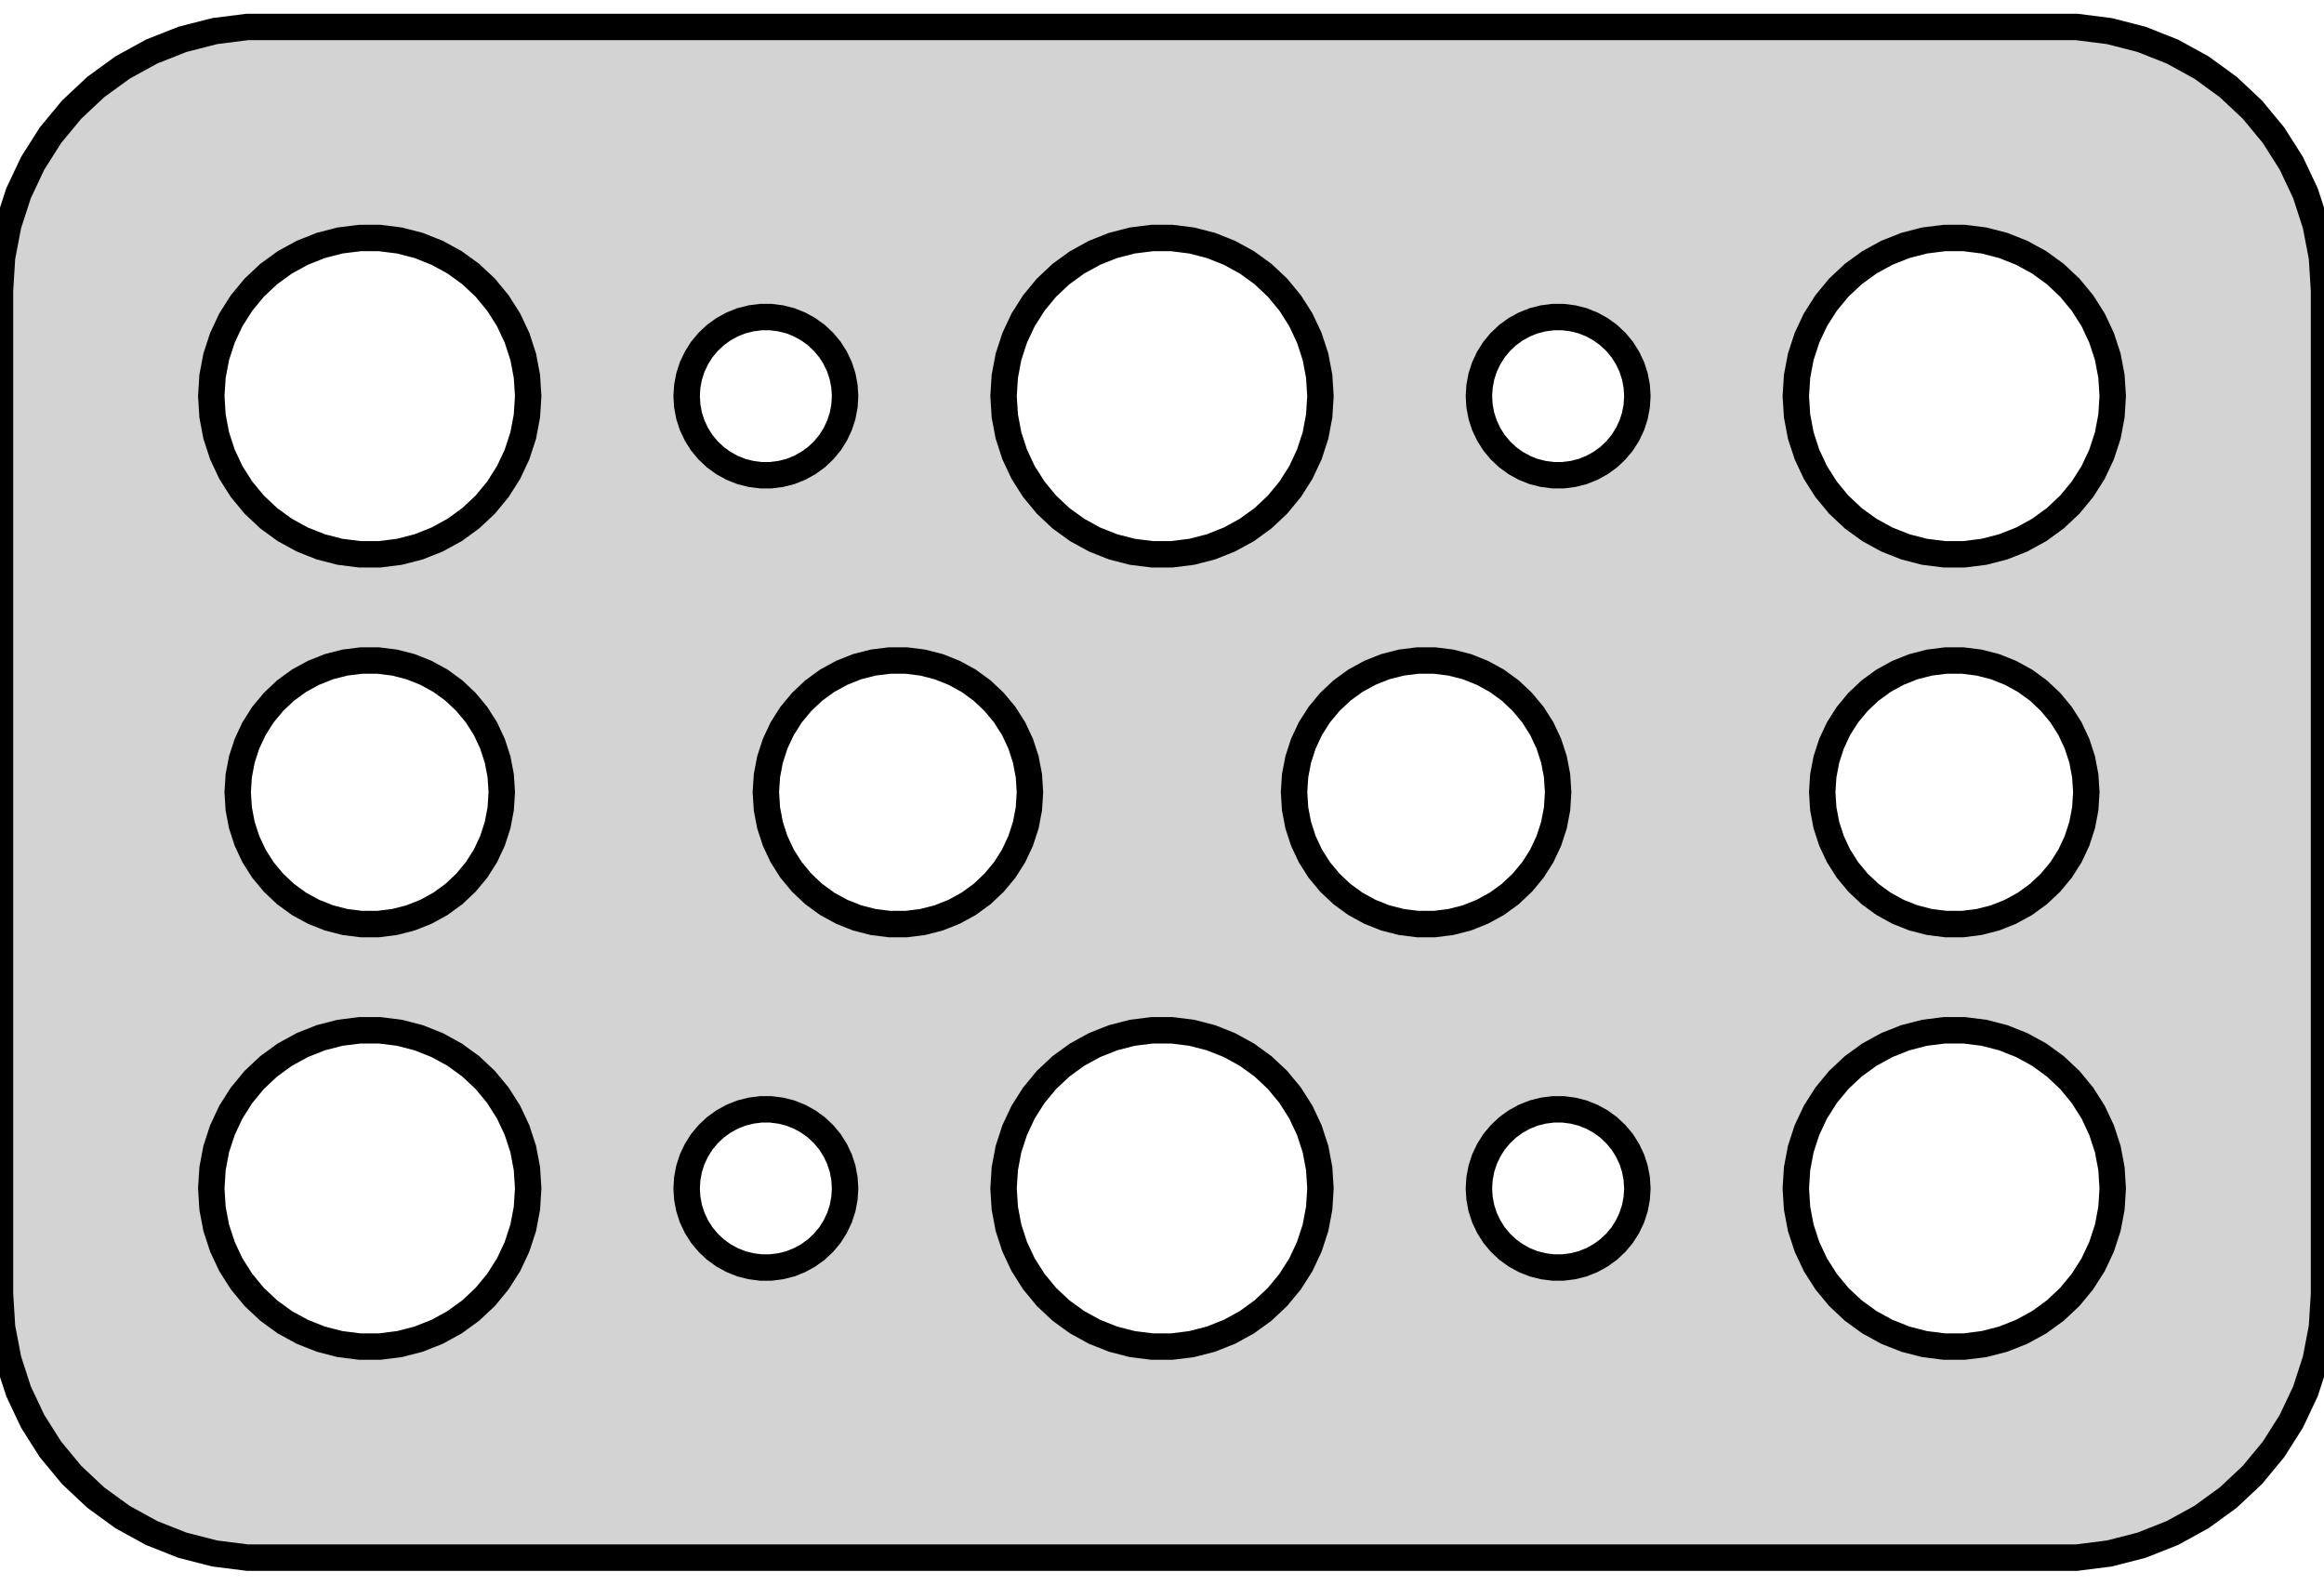 <?xml version="1.0" standalone="no"?>
<!DOCTYPE svg PUBLIC "-//W3C//DTD SVG 1.1//EN" "http://www.w3.org/Graphics/SVG/1.1/DTD/svg11.dtd">
<svg width="44mm" height="30mm" viewBox="-22 -15 44 30" xmlns="http://www.w3.org/2000/svg" version="1.1">
<title>OpenSCAD Model</title>
<path d="
M 17.937,14.411 L 18.545,14.255 L 19.129,14.024 L 19.679,13.722 L 20.187,13.353 L 20.645,12.923
 L 21.045,12.439 L 21.381,11.909 L 21.649,11.341 L 21.843,10.743 L 21.961,10.127 L 22,9.5
 L 22,-9.5 L 21.961,-10.127 L 21.843,-10.743 L 21.649,-11.341 L 21.381,-11.909 L 21.045,-12.439
 L 20.645,-12.923 L 20.187,-13.353 L 19.679,-13.722 L 19.129,-14.024 L 18.545,-14.255 L 17.937,-14.411
 L 17.314,-14.49 L -17.314,-14.49 L -17.937,-14.411 L -18.545,-14.255 L -19.129,-14.024 L -19.679,-13.722
 L -20.187,-13.353 L -20.645,-12.923 L -21.045,-12.439 L -21.381,-11.909 L -21.649,-11.341 L -21.843,-10.743
 L -21.961,-10.127 L -22,-9.5 L -22,9.5 L -21.961,10.127 L -21.843,10.743 L -21.649,11.341
 L -21.381,11.909 L -21.045,12.439 L -20.645,12.923 L -20.187,13.353 L -19.679,13.722 L -19.129,14.024
 L -18.545,14.255 L -17.937,14.411 L -17.314,14.49 L 17.314,14.49 z
M 12.094,-8.246 L 12.211,-8.604 L 12.371,-8.945 L 12.573,-9.263 L 12.813,-9.554 L 13.088,-9.812
 L 13.393,-10.033 L 13.723,-10.214 L 14.073,-10.353 L 14.438,-10.447 L 14.812,-10.494 L 15.188,-10.494
 L 15.562,-10.447 L 15.927,-10.353 L 16.277,-10.214 L 16.608,-10.033 L 16.912,-9.812 L 17.187,-9.554
 L 17.427,-9.263 L 17.629,-8.945 L 17.789,-8.604 L 17.906,-8.246 L 17.976,-7.876 L 18,-7.5
 L 17.976,-7.124 L 17.906,-6.754 L 17.789,-6.396 L 17.629,-6.055 L 17.427,-5.737 L 17.187,-5.446
 L 16.912,-5.188 L 16.608,-4.967 L 16.277,-4.786 L 15.927,-4.647 L 15.562,-4.553 L 15.188,-4.506
 L 14.812,-4.506 L 14.438,-4.553 L 14.073,-4.647 L 13.723,-4.786 L 13.393,-4.967 L 13.088,-5.188
 L 12.813,-5.446 L 12.573,-5.737 L 12.371,-6.055 L 12.211,-6.396 L 12.094,-6.754 L 12.024,-7.124
 L 12,-7.5 L 12.024,-7.876 z
M -0.188,-4.506 L -0.562,-4.553 L -0.927,-4.647 L -1.277,-4.786 L -1.607,-4.967 L -1.912,-5.188
 L -2.187,-5.446 L -2.427,-5.737 L -2.629,-6.055 L -2.789,-6.396 L -2.906,-6.754 L -2.976,-7.124
 L -3,-7.5 L -2.976,-7.876 L -2.906,-8.246 L -2.789,-8.604 L -2.629,-8.945 L -2.427,-9.263
 L -2.187,-9.554 L -1.912,-9.812 L -1.607,-10.033 L -1.277,-10.214 L -0.927,-10.353 L -0.562,-10.447
 L -0.188,-10.494 L 0.188,-10.494 L 0.562,-10.447 L 0.927,-10.353 L 1.277,-10.214 L 1.607,-10.033
 L 1.912,-9.812 L 2.187,-9.554 L 2.427,-9.263 L 2.629,-8.945 L 2.789,-8.604 L 2.906,-8.246
 L 2.976,-7.876 L 3,-7.5 L 2.976,-7.124 L 2.906,-6.754 L 2.789,-6.396 L 2.629,-6.055
 L 2.427,-5.737 L 2.187,-5.446 L 1.912,-5.188 L 1.607,-4.967 L 1.277,-4.786 L 0.927,-4.647
 L 0.562,-4.553 L 0.188,-4.506 z
M -15.188,-4.506 L -15.562,-4.553 L -15.927,-4.647 L -16.277,-4.786 L -16.608,-4.967 L -16.912,-5.188
 L -17.187,-5.446 L -17.427,-5.737 L -17.629,-6.055 L -17.789,-6.396 L -17.906,-6.754 L -17.976,-7.124
 L -18,-7.5 L -17.976,-7.876 L -17.906,-8.246 L -17.789,-8.604 L -17.629,-8.945 L -17.427,-9.263
 L -17.187,-9.554 L -16.912,-9.812 L -16.608,-10.033 L -16.277,-10.214 L -15.927,-10.353 L -15.562,-10.447
 L -15.188,-10.494 L -14.812,-10.494 L -14.438,-10.447 L -14.073,-10.353 L -13.723,-10.214 L -13.393,-10.033
 L -13.088,-9.812 L -12.813,-9.554 L -12.573,-9.263 L -12.371,-8.945 L -12.211,-8.604 L -12.094,-8.246
 L -12.024,-7.876 L -12,-7.5 L -12.024,-7.124 L -12.094,-6.754 L -12.211,-6.396 L -12.371,-6.055
 L -12.573,-5.737 L -12.813,-5.446 L -13.088,-5.188 L -13.393,-4.967 L -13.723,-4.786 L -14.073,-4.647
 L -14.438,-4.553 L -14.812,-4.506 z
M -7.594,-6.003 L -7.781,-6.027 L -7.964,-6.073 L -8.139,-6.143 L -8.304,-6.234 L -8.456,-6.344
 L -8.593,-6.473 L -8.714,-6.618 L -8.814,-6.777 L -8.895,-6.948 L -8.953,-7.127 L -8.988,-7.312
 L -9,-7.5 L -8.988,-7.688 L -8.953,-7.873 L -8.895,-8.052 L -8.814,-8.223 L -8.714,-8.382
 L -8.593,-8.527 L -8.456,-8.656 L -8.304,-8.766 L -8.139,-8.857 L -7.964,-8.927 L -7.781,-8.973
 L -7.594,-8.997 L -7.406,-8.997 L -7.219,-8.973 L -7.036,-8.927 L -6.861,-8.857 L -6.696,-8.766
 L -6.544,-8.656 L -6.407,-8.527 L -6.286,-8.382 L -6.186,-8.223 L -6.105,-8.052 L -6.047,-7.873
 L -6.012,-7.688 L -6,-7.5 L -6.012,-7.312 L -6.047,-7.127 L -6.105,-6.948 L -6.186,-6.777
 L -6.286,-6.618 L -6.407,-6.473 L -6.544,-6.344 L -6.696,-6.234 L -6.861,-6.143 L -7.036,-6.073
 L -7.219,-6.027 L -7.406,-6.003 z
M -5.157,2.495 L -5.468,2.456 L -5.773,2.378 L -6.064,2.262 L -6.34,2.111 L -6.594,1.926
 L -6.822,1.711 L -7.023,1.469 L -7.191,1.204 L -7.324,0.92 L -7.421,0.622 L -7.48,0.313
 L -7.5,-0 L -7.48,-0.313 L -7.421,-0.622 L -7.324,-0.92 L -7.191,-1.204 L -7.023,-1.469
 L -6.822,-1.711 L -6.594,-1.926 L -6.34,-2.111 L -6.064,-2.262 L -5.773,-2.378 L -5.468,-2.456
 L -5.157,-2.495 L -4.843,-2.495 L -4.532,-2.456 L -4.227,-2.378 L -3.936,-2.262 L -3.66,-2.111
 L -3.406,-1.926 L -3.178,-1.711 L -2.977,-1.469 L -2.809,-1.204 L -2.676,-0.92 L -2.579,-0.622
 L -2.52,-0.313 L -2.5,-0 L -2.52,0.313 L -2.579,0.622 L -2.676,0.92 L -2.809,1.204
 L -2.977,1.469 L -3.178,1.711 L -3.406,1.926 L -3.66,2.111 L -3.936,2.262 L -4.227,2.378
 L -4.532,2.456 L -4.843,2.495 z
M -15.157,2.495 L -15.468,2.456 L -15.773,2.378 L -16.064,2.262 L -16.34,2.111 L -16.594,1.926
 L -16.822,1.711 L -17.023,1.469 L -17.191,1.204 L -17.324,0.92 L -17.421,0.622 L -17.48,0.313
 L -17.5,-0 L -17.48,-0.313 L -17.421,-0.622 L -17.324,-0.92 L -17.191,-1.204 L -17.023,-1.469
 L -16.822,-1.711 L -16.594,-1.926 L -16.34,-2.111 L -16.064,-2.262 L -15.773,-2.378 L -15.468,-2.456
 L -15.157,-2.495 L -14.843,-2.495 L -14.531,-2.456 L -14.227,-2.378 L -13.935,-2.262 L -13.66,-2.111
 L -13.406,-1.926 L -13.178,-1.711 L -12.977,-1.469 L -12.809,-1.204 L -12.676,-0.92 L -12.579,-0.622
 L -12.52,-0.313 L -12.5,-0 L -12.52,0.313 L -12.579,0.622 L -12.676,0.92 L -12.809,1.204
 L -12.977,1.469 L -13.178,1.711 L -13.406,1.926 L -13.66,2.111 L -13.935,2.262 L -14.227,2.378
 L -14.531,2.456 L -14.843,2.495 z
M 14.843,2.495 L 14.531,2.456 L 14.227,2.378 L 13.935,2.262 L 13.66,2.111 L 13.406,1.926
 L 13.178,1.711 L 12.977,1.469 L 12.809,1.204 L 12.676,0.92 L 12.579,0.622 L 12.52,0.313
 L 12.5,-0 L 12.52,-0.313 L 12.579,-0.622 L 12.676,-0.92 L 12.809,-1.204 L 12.977,-1.469
 L 13.178,-1.711 L 13.406,-1.926 L 13.66,-2.111 L 13.935,-2.262 L 14.227,-2.378 L 14.531,-2.456
 L 14.843,-2.495 L 15.157,-2.495 L 15.468,-2.456 L 15.773,-2.378 L 16.064,-2.262 L 16.34,-2.111
 L 16.594,-1.926 L 16.822,-1.711 L 17.023,-1.469 L 17.191,-1.204 L 17.324,-0.92 L 17.421,-0.622
 L 17.48,-0.313 L 17.5,-0 L 17.48,0.313 L 17.421,0.622 L 17.324,0.92 L 17.191,1.204
 L 17.023,1.469 L 16.822,1.711 L 16.594,1.926 L 16.34,2.111 L 16.064,2.262 L 15.773,2.378
 L 15.468,2.456 L 15.157,2.495 z
M 4.843,2.495 L 4.532,2.456 L 4.227,2.378 L 3.936,2.262 L 3.66,2.111 L 3.406,1.926
 L 3.178,1.711 L 2.977,1.469 L 2.809,1.204 L 2.676,0.92 L 2.579,0.622 L 2.52,0.313
 L 2.5,-0 L 2.52,-0.313 L 2.579,-0.622 L 2.676,-0.92 L 2.809,-1.204 L 2.977,-1.469
 L 3.178,-1.711 L 3.406,-1.926 L 3.66,-2.111 L 3.936,-2.262 L 4.227,-2.378 L 4.532,-2.456
 L 4.843,-2.495 L 5.157,-2.495 L 5.468,-2.456 L 5.773,-2.378 L 6.064,-2.262 L 6.34,-2.111
 L 6.594,-1.926 L 6.822,-1.711 L 7.023,-1.469 L 7.191,-1.204 L 7.324,-0.92 L 7.421,-0.622
 L 7.48,-0.313 L 7.5,-0 L 7.48,0.313 L 7.421,0.622 L 7.324,0.92 L 7.191,1.204
 L 7.023,1.469 L 6.822,1.711 L 6.594,1.926 L 6.34,2.111 L 6.064,2.262 L 5.773,2.378
 L 5.468,2.456 L 5.157,2.495 z
M -15.188,10.494 L -15.562,10.447 L -15.927,10.353 L -16.277,10.214 L -16.608,10.033 L -16.912,9.812
 L -17.187,9.554 L -17.427,9.263 L -17.629,8.945 L -17.789,8.604 L -17.906,8.246 L -17.976,7.876
 L -18,7.5 L -17.976,7.124 L -17.906,6.754 L -17.789,6.396 L -17.629,6.055 L -17.427,5.737
 L -17.187,5.446 L -16.912,5.188 L -16.608,4.967 L -16.277,4.786 L -15.927,4.647 L -15.562,4.553
 L -15.188,4.506 L -14.812,4.506 L -14.438,4.553 L -14.073,4.647 L -13.723,4.786 L -13.393,4.967
 L -13.088,5.188 L -12.813,5.446 L -12.573,5.737 L -12.371,6.055 L -12.211,6.396 L -12.094,6.754
 L -12.024,7.124 L -12,7.5 L -12.024,7.876 L -12.094,8.246 L -12.211,8.604 L -12.371,8.945
 L -12.573,9.263 L -12.813,9.554 L -13.088,9.812 L -13.393,10.033 L -13.723,10.214 L -14.073,10.353
 L -14.438,10.447 L -14.812,10.494 z
M -0.188,10.494 L -0.562,10.447 L -0.927,10.353 L -1.277,10.214 L -1.607,10.033 L -1.912,9.812
 L -2.187,9.554 L -2.427,9.263 L -2.629,8.945 L -2.789,8.604 L -2.906,8.246 L -2.976,7.876
 L -3,7.5 L -2.976,7.124 L -2.906,6.754 L -2.789,6.396 L -2.629,6.055 L -2.427,5.737
 L -2.187,5.446 L -1.912,5.188 L -1.607,4.967 L -1.277,4.786 L -0.927,4.647 L -0.562,4.553
 L -0.188,4.506 L 0.188,4.506 L 0.562,4.553 L 0.927,4.647 L 1.277,4.786 L 1.607,4.967
 L 1.912,5.188 L 2.187,5.446 L 2.427,5.737 L 2.629,6.055 L 2.789,6.396 L 2.906,6.754
 L 2.976,7.124 L 3,7.5 L 2.976,7.876 L 2.906,8.246 L 2.789,8.604 L 2.629,8.945
 L 2.427,9.263 L 2.187,9.554 L 1.912,9.812 L 1.607,10.033 L 1.277,10.214 L 0.927,10.353
 L 0.562,10.447 L 0.188,10.494 z
M 14.812,10.494 L 14.438,10.447 L 14.073,10.353 L 13.723,10.214 L 13.393,10.033 L 13.088,9.812
 L 12.813,9.554 L 12.573,9.263 L 12.371,8.945 L 12.211,8.604 L 12.094,8.246 L 12.024,7.876
 L 12,7.5 L 12.024,7.124 L 12.094,6.754 L 12.211,6.396 L 12.371,6.055 L 12.573,5.737
 L 12.813,5.446 L 13.088,5.188 L 13.393,4.967 L 13.723,4.786 L 14.073,4.647 L 14.438,4.553
 L 14.812,4.506 L 15.188,4.506 L 15.562,4.553 L 15.927,4.647 L 16.277,4.786 L 16.608,4.967
 L 16.912,5.188 L 17.187,5.446 L 17.427,5.737 L 17.629,6.055 L 17.789,6.396 L 17.906,6.754
 L 17.976,7.124 L 18,7.5 L 17.976,7.876 L 17.906,8.246 L 17.789,8.604 L 17.629,8.945
 L 17.427,9.263 L 17.187,9.554 L 16.912,9.812 L 16.608,10.033 L 16.277,10.214 L 15.927,10.353
 L 15.562,10.447 L 15.188,10.494 z
M -7.594,8.997 L -7.781,8.973 L -7.964,8.927 L -8.139,8.857 L -8.304,8.766 L -8.456,8.656
 L -8.593,8.527 L -8.714,8.382 L -8.814,8.223 L -8.895,8.052 L -8.953,7.873 L -8.988,7.688
 L -9,7.5 L -8.988,7.312 L -8.953,7.127 L -8.895,6.948 L -8.814,6.777 L -8.714,6.618
 L -8.593,6.473 L -8.456,6.344 L -8.304,6.234 L -8.139,6.143 L -7.964,6.073 L -7.781,6.027
 L -7.594,6.003 L -7.406,6.003 L -7.219,6.027 L -7.036,6.073 L -6.861,6.143 L -6.696,6.234
 L -6.544,6.344 L -6.407,6.473 L -6.286,6.618 L -6.186,6.777 L -6.105,6.948 L -6.047,7.127
 L -6.012,7.312 L -6,7.5 L -6.012,7.688 L -6.047,7.873 L -6.105,8.052 L -6.186,8.223
 L -6.286,8.382 L -6.407,8.527 L -6.544,8.656 L -6.696,8.766 L -6.861,8.857 L -7.036,8.927
 L -7.219,8.973 L -7.406,8.997 z
M 7.406,8.997 L 7.219,8.973 L 7.036,8.927 L 6.861,8.857 L 6.696,8.766 L 6.544,8.656
 L 6.407,8.527 L 6.286,8.382 L 6.186,8.223 L 6.105,8.052 L 6.047,7.873 L 6.012,7.688
 L 6,7.5 L 6.012,7.312 L 6.047,7.127 L 6.105,6.948 L 6.186,6.777 L 6.286,6.618
 L 6.407,6.473 L 6.544,6.344 L 6.696,6.234 L 6.861,6.143 L 7.036,6.073 L 7.219,6.027
 L 7.406,6.003 L 7.594,6.003 L 7.781,6.027 L 7.964,6.073 L 8.139,6.143 L 8.304,6.234
 L 8.456,6.344 L 8.593,6.473 L 8.714,6.618 L 8.814,6.777 L 8.895,6.948 L 8.953,7.127
 L 8.988,7.312 L 9,7.5 L 8.988,7.688 L 8.953,7.873 L 8.895,8.052 L 8.814,8.223
 L 8.714,8.382 L 8.593,8.527 L 8.456,8.656 L 8.304,8.766 L 8.139,8.857 L 7.964,8.927
 L 7.781,8.973 L 7.594,8.997 z
M 8.953,-7.127 L 8.895,-6.948 L 8.814,-6.777 L 8.714,-6.618 L 8.593,-6.473 L 8.456,-6.344
 L 8.304,-6.234 L 8.139,-6.143 L 7.964,-6.073 L 7.781,-6.027 L 7.594,-6.003 L 7.406,-6.003
 L 7.219,-6.027 L 7.036,-6.073 L 6.861,-6.143 L 6.696,-6.234 L 6.544,-6.344 L 6.407,-6.473
 L 6.286,-6.618 L 6.186,-6.777 L 6.105,-6.948 L 6.047,-7.127 L 6.012,-7.312 L 6,-7.5
 L 6.012,-7.688 L 6.047,-7.873 L 6.105,-8.052 L 6.186,-8.223 L 6.286,-8.382 L 6.407,-8.527
 L 6.544,-8.656 L 6.696,-8.766 L 6.861,-8.857 L 7.036,-8.927 L 7.219,-8.973 L 7.406,-8.997
 L 7.594,-8.997 L 7.781,-8.973 L 7.964,-8.927 L 8.139,-8.857 L 8.304,-8.766 L 8.456,-8.656
 L 8.593,-8.527 L 8.714,-8.382 L 8.814,-8.223 L 8.895,-8.052 L 8.953,-7.873 L 8.988,-7.688
 L 9,-7.5 L 8.988,-7.312 z
" stroke="black" fill="lightgray" stroke-width="0.5"/>
</svg>
